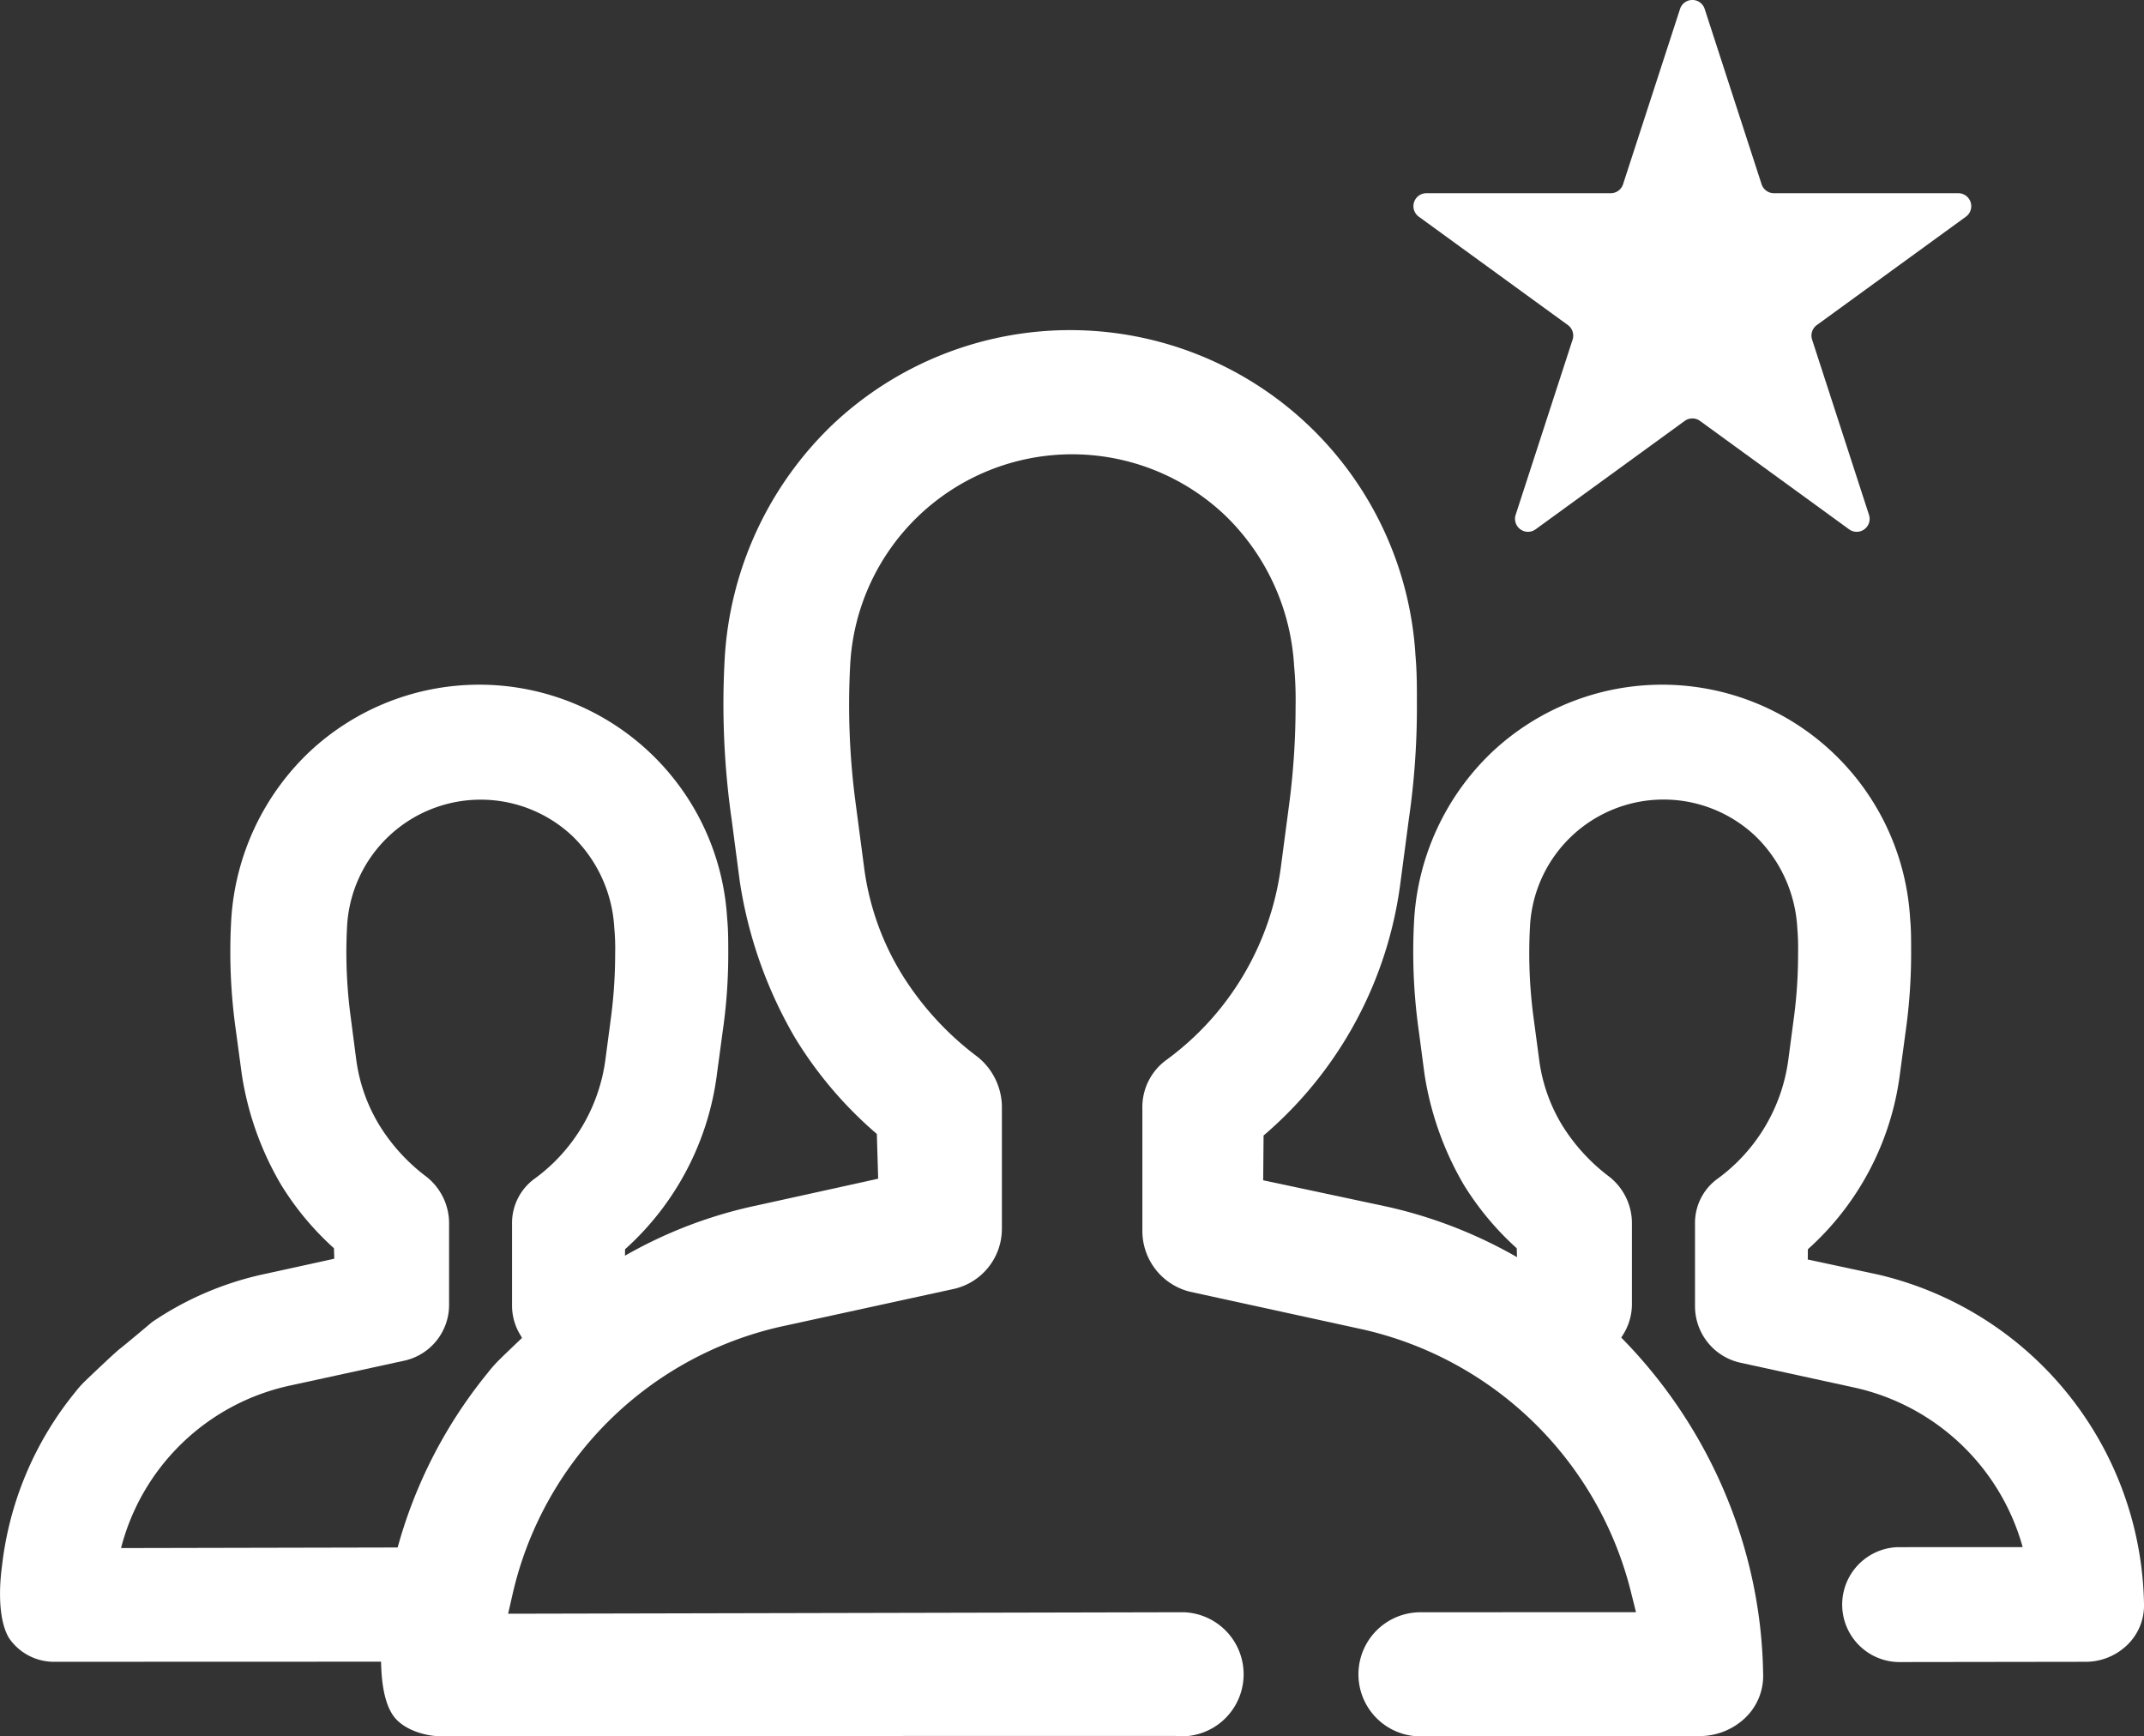 <svg xmlns="http://www.w3.org/2000/svg" width="164.147" height="132.921" viewBox="0 0 164.147 132.921">
  <rect x="0" y="0" width="164.147" height="132.921" fill="#333333" stroke="none"/>
  <g id="noun_partnership_3107730" transform="translate(339.899 -23.085)">
    <g id="Raggruppa_5631" data-name="Raggruppa 5631" transform="translate(-339.899 23.085)">
      <path id="Tracciato_5552" data-name="Tracciato 5552" d="M50.654,13.613l4.358,13.423a1,1,0,0,0,.949.684H70.074a.993.993,0,0,1,.582,1.795l-11.418,8.3a.994.994,0,0,0-.36,1.111l4.358,13.423a.989.989,0,0,1-1.525,1.1l-11.418-8.3a.991.991,0,0,0-1.165,0l-11.418,8.3a.993.993,0,0,1-1.531-1.1l4.364-13.423a1,1,0,0,0-.36-1.111l-11.418-8.3a.992.992,0,0,1,.582-1.795H43.462a.993.993,0,0,0,.942-.684l4.364-13.423A.991.991,0,0,1,50.654,13.613Z" transform="translate(79.858 -12.929)" fill="#fff"/>
      <path id="Tracciato_5553" data-name="Tracciato 5553" d="M94.806,124.822a4.749,4.749,0,0,1-.066-9.5l16.533-.006-.372-1.489A27.389,27.389,0,0,0,90.363,93.672L77.1,90.778a4.791,4.791,0,0,1-3.62-4.622V76.773a4.461,4.461,0,0,1,1.867-3.752,21.84,21.84,0,0,0,8.729-14.69l.624-4.724a57.71,57.71,0,0,0,.51-7.618,28.245,28.245,0,0,0-.114-3.122,17.42,17.42,0,0,0-5.319-11.55A17.014,17.014,0,0,0,51.109,42.825a56.983,56.983,0,0,0,.432,10.668l.624,4.73a20.7,20.7,0,0,0,2.954,8.344,23.123,23.123,0,0,0,5.751,6.243,4.962,4.962,0,0,1,1.855,3.74V85.94a4.725,4.725,0,0,1-3.614,4.616L45.8,93.456a27.2,27.2,0,0,0-20.543,20.507l-.336,1.471,51.717-.114a4.752,4.752,0,0,1-.042,9.5l-.594-.03-56.573.006c-.408,0-2.647-.312-3.458-1.807-1.009-1.735-.84-5.217-.582-7.006A36.344,36.344,0,0,1,23.357,97a10.127,10.127,0,0,1,.882-1c.4-.4,3.386-3.266,3.92-3.662.858-.666,1.729-1.393,2.527-2.083l1.135-.961a34.811,34.811,0,0,1,11.808-5.043l9.623-2.119-.1-3.422-.39-.342a30.748,30.748,0,0,1-5.883-7.036,33.759,33.759,0,0,1-4.22-11.946l-.624-4.748a62.351,62.351,0,0,1-.522-12.492,26.919,26.919,0,0,1,8.284-17.775A26.487,26.487,0,0,1,94.391,42.1c.114,1.255.108,2.551.108,3.668a59.536,59.536,0,0,1-.624,8.885l-.624,4.718A30.558,30.558,0,0,1,83.16,78.478l-.4.348-.03,3.428,9.551,2.035c16.377,3.68,28.461,18.706,28.725,35.725a4.439,4.439,0,0,1-1.417,3.434,5.058,5.058,0,0,1-3.326,1.351H95.244Z" transform="translate(13.981 8.099)" fill="#fff"/>
      <path id="Tracciato_5554" data-name="Tracciato 5554" d="M65.463,96.5a4.4,4.4,0,0,1-.054-8.795L75,87.7A17.226,17.226,0,0,0,62.222,75.51L53.3,73.565a4.429,4.429,0,0,1-3.386-4.28V62.975A4.178,4.178,0,0,1,51.7,59.458a13.48,13.48,0,0,0,5.355-9.047l.42-3.17a36.8,36.8,0,0,0,.33-4.977,18.364,18.364,0,0,0-.06-1.957,10.6,10.6,0,0,0-3.224-7.054,10.24,10.24,0,0,0-17.241,6.934,37.235,37.235,0,0,0,.27,6.964l.426,3.188a12.832,12.832,0,0,0,1.819,5.151,14.5,14.5,0,0,0,3.56,3.86,4.535,4.535,0,0,1,1.729,3.476v6.315a4.4,4.4,0,0,1-.72,2.365l-.786,1.231-1.051-1.009a34.954,34.954,0,0,0-5.661-4.442l-.54-.342-.06-2.119A22.283,22.283,0,0,1,32.2,59.944a23.993,23.993,0,0,1-3-8.476l-.426-3.224a43.234,43.234,0,0,1-.36-8.614,19.3,19.3,0,0,1,5.937-12.769A19.018,19.018,0,0,1,66.382,39.575c.078.8.078,1.645.078,2.4a42.931,42.931,0,0,1-.426,6.3l-.426,3.158A21.709,21.709,0,0,1,58.554,64.9l-.006.786,5.469,1.171A26.375,26.375,0,0,1,84.289,92.037a4.194,4.194,0,0,1-1.357,3.224,4.578,4.578,0,0,1-3.038,1.219Z" transform="translate(79.858 30.733)" fill="#fff"/>
      <path id="Tracciato_5555" data-name="Tracciato 5555" d="M14.384,96.479A4.16,4.16,0,0,1,11,94.636c-1-1.735-.606-4.857-.522-5.469A25.644,25.644,0,0,1,16.1,75.822a7.876,7.876,0,0,1,.678-.768c.282-.276,2.4-2.3,2.785-2.581.522-.408,2.4-1.993,2.4-1.993a24.374,24.374,0,0,1,8.458-3.65l5.5-1.207-.024-.8a22.084,22.084,0,0,1-4.064-4.887,23.678,23.678,0,0,1-3-8.476L28.4,48.244a42.908,42.908,0,0,1-.366-8.614,19.334,19.334,0,0,1,5.943-12.769A19.012,19.012,0,0,1,66,39.575c.084.852.084,1.759.084,2.545a41.114,41.114,0,0,1-.432,6.147l-.426,3.158A21.708,21.708,0,0,1,58.183,64.9l-.018,1.993-.564.342-1.471-.57.774.918-1.135.954c-.81.7-1.687,1.435-2.563,2.113-.216.168-.678.6-1.195,1.075l-1.1,1.027-.756-1.309a4.3,4.3,0,0,1-.624-2.155V62.975a4.193,4.193,0,0,1,1.783-3.518,13.483,13.483,0,0,0,5.361-9.047l.42-3.176a37.566,37.566,0,0,0,.33-4.971,16.836,16.836,0,0,0-.066-1.957,10.594,10.594,0,0,0-3.224-7.054A10.244,10.244,0,0,0,36.9,40.188a37.142,37.142,0,0,0,.282,6.964l.414,3.188a12.919,12.919,0,0,0,1.831,5.151,14.374,14.374,0,0,0,3.554,3.86,4.545,4.545,0,0,1,1.729,3.476v6.315a4.371,4.371,0,0,1-3.344,4.268l-8.987,1.957A17.07,17.07,0,0,0,19.595,87.774l22.428-.048L41.674,89.2a34.319,34.319,0,0,0-.786,4.274c-.072.528-.132,1.171-.162,1.855l-.054,1.141Z" transform="translate(-10.328 30.733)" fill="#fff"/>
    </g>
  </g>
</svg>
